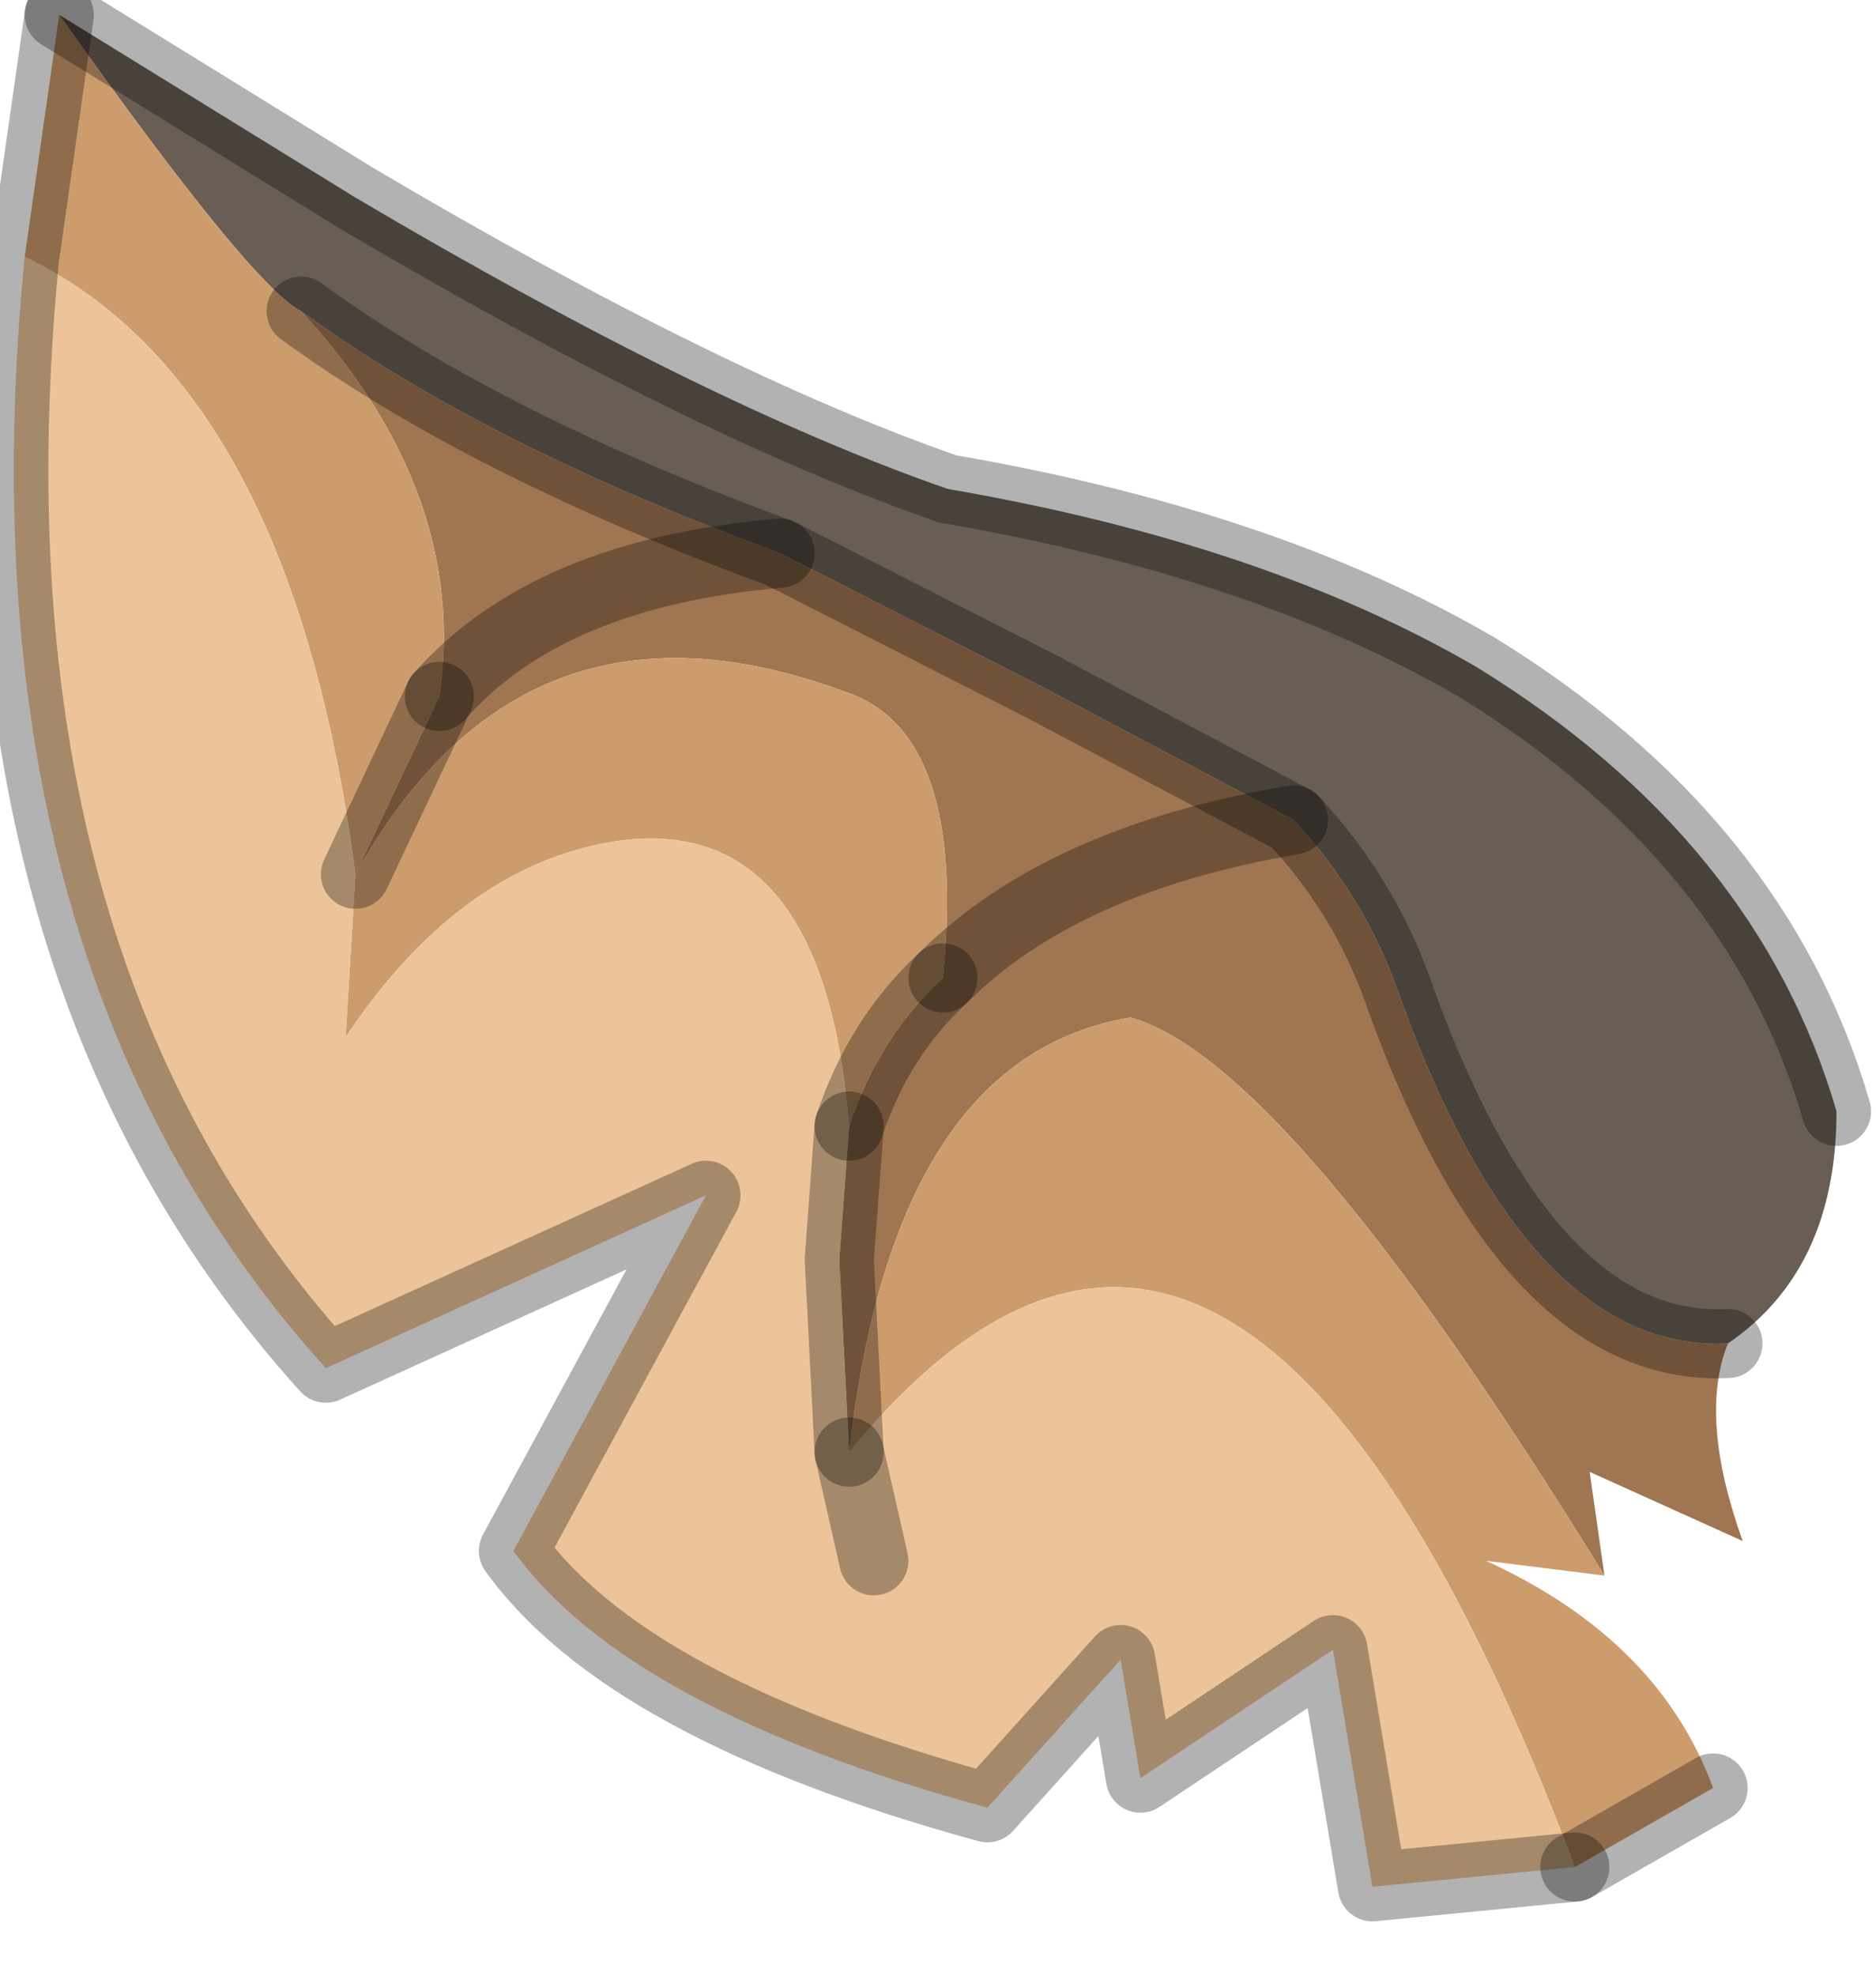 <?xml version="1.0" encoding="utf-8"?>
<svg version="1.1" id="Layer_1"
xmlns="http://www.w3.org/2000/svg"
xmlns:xlink="http://www.w3.org/1999/xlink"
width="19px" height="20px"
xml:space="preserve">
<g id="PathID_2294" transform="matrix(1, 0, 0, 1, 10.2, 10)">
<path style="fill:#695E54;fill-opacity:1" d="M-9.6 -9.85L-6.6 -8Q-3.05 -5.9 -0.6 -5.05Q2.6 -4.5 4.75 -3.25Q7.6 -1.5 8.4 1.25Q8.4 2.85 7.3 3.6Q5.3 3.7 4 0.15Q3.65 -0.9 2.9 -1.7L0.35 -3.05L-2.3 -4.4Q-5.3 -5.5 -7.15 -6.85Q-7.65 -7.1 -9.6 -9.85" />
<path style="fill:#9F7651;fill-opacity:1" d="M-1.7 2.75L-1.6 1.4Q-1.3 0.5 -0.65 -0.1Q0.55 -1.3 2.9 -1.7Q0.55 -1.3 -0.65 -0.1Q-0.4 -2.6 -1.65 -3Q-4.9 -4.2 -6.6 -1.15L-5.75 -2.95Q-4.65 -4.2 -2.3 -4.4Q-4.65 -4.2 -5.75 -2.95Q-5.45 -5 -7.15 -6.85Q-5.3 -5.5 -2.3 -4.4L0.35 -3.05L2.9 -1.7Q3.65 -0.9 4 0.15Q5.3 3.7 7.3 3.6Q7 4.35 7.45 5.6L5.9 4.9L6.05 5.95Q2.85 0.75 1.25 0.3Q-1.15 0.7 -1.6 4.7L-1.7 2.75" />
<path style="fill:#CD9C6D;fill-opacity:1" d="M-1.6 1.4Q-1.85 -1.7 -3.85 -1.5Q-5.5 -1.3 -6.7 0.5L-6.6 -1.15Q-7.25 -6.1 -9.95 -7.4L-9.6 -9.85Q-7.65 -7.1 -7.15 -6.85Q-5.45 -5 -5.75 -2.95L-6.6 -1.15Q-4.9 -4.2 -1.65 -3Q-0.4 -2.6 -0.65 -0.1Q-1.3 0.5 -1.6 1.4M7.15 8.1L5.75 8.9Q2.35 -0.1 -1.6 4.7Q-1.15 0.7 1.25 0.3Q2.85 0.75 6.05 5.95L4.85 5.8Q6.6 6.6 7.15 8.1" />
<path style="fill:#EDC49A;fill-opacity:1" d="M-1.6 4.7L-1.35 5.8L-1.6 4.7Q2.35 -0.1 5.75 8.9L3.7 9.1L3.3 6.7L1.35 8L1.15 6.8L-0.2 8.3Q-3.85 7.3 -5 5.7L-3.05 2.1L-6.9 3.85Q-10.65 -0.3 -9.95 -7.4Q-7.25 -6.1 -6.6 -1.15L-6.7 0.5Q-5.5 -1.3 -3.85 -1.5Q-1.85 -1.7 -1.6 1.4L-1.7 2.75L-1.6 4.7" />
<path style="fill:none;stroke-width:0.7;stroke-linecap:round;stroke-linejoin:round;stroke-miterlimit:3;stroke:#000000;stroke-opacity:0.302" d="M-7.15 -6.85Q-5.3 -5.5 -2.3 -4.4L0.35 -3.05L2.9 -1.7Q3.65 -0.9 4 0.15Q5.3 3.7 7.3 3.6" />
<path style="fill:none;stroke-width:0.7;stroke-linecap:round;stroke-linejoin:round;stroke-miterlimit:3;stroke:#000000;stroke-opacity:0.302" d="M8.4 1.25Q7.6 -1.5 4.75 -3.25Q2.6 -4.5 -0.6 -5.05Q-3.05 -5.9 -6.6 -8L-9.6 -9.85" />
<path style="fill:none;stroke-width:0.7;stroke-linecap:round;stroke-linejoin:round;stroke-miterlimit:3;stroke:#000000;stroke-opacity:0.302" d="M-5.75 -2.95Q-4.65 -4.2 -2.3 -4.4" />
<path style="fill:none;stroke-width:0.7;stroke-linecap:round;stroke-linejoin:round;stroke-miterlimit:3;stroke:#000000;stroke-opacity:0.302" d="M5.75 8.9L3.7 9.1L3.3 6.7L1.35 8L1.15 6.8L-0.2 8.3Q-3.85 7.3 -5 5.7L-3.05 2.1L-6.9 3.85Q-10.65 -0.3 -9.95 -7.4L-9.6 -9.85" />
<path style="fill:none;stroke-width:0.7;stroke-linecap:round;stroke-linejoin:round;stroke-miterlimit:3;stroke:#000000;stroke-opacity:0.302" d="M7.15 8.1L5.75 8.9" />
<path style="fill:none;stroke-width:0.7;stroke-linecap:round;stroke-linejoin:round;stroke-miterlimit:3;stroke:#000000;stroke-opacity:0.302" d="M-1.6 4.7L-1.35 5.8" />
<path style="fill:none;stroke-width:0.7;stroke-linecap:round;stroke-linejoin:round;stroke-miterlimit:3;stroke:#000000;stroke-opacity:0.302" d="M-5.75 -2.95L-6.6 -1.15" />
<path style="fill:none;stroke-width:0.7;stroke-linecap:round;stroke-linejoin:round;stroke-miterlimit:3;stroke:#000000;stroke-opacity:0.302" d="M-0.65 -0.1Q0.55 -1.3 2.9 -1.7" />
<path style="fill:none;stroke-width:0.7;stroke-linecap:round;stroke-linejoin:round;stroke-miterlimit:3;stroke:#000000;stroke-opacity:0.302" d="M-1.6 1.4Q-1.3 0.5 -0.65 -0.1" />
<path style="fill:none;stroke-width:0.7;stroke-linecap:round;stroke-linejoin:round;stroke-miterlimit:3;stroke:#000000;stroke-opacity:0.302" d="M-1.6 1.4L-1.7 2.75L-1.6 4.7" />
</g>
</svg>
